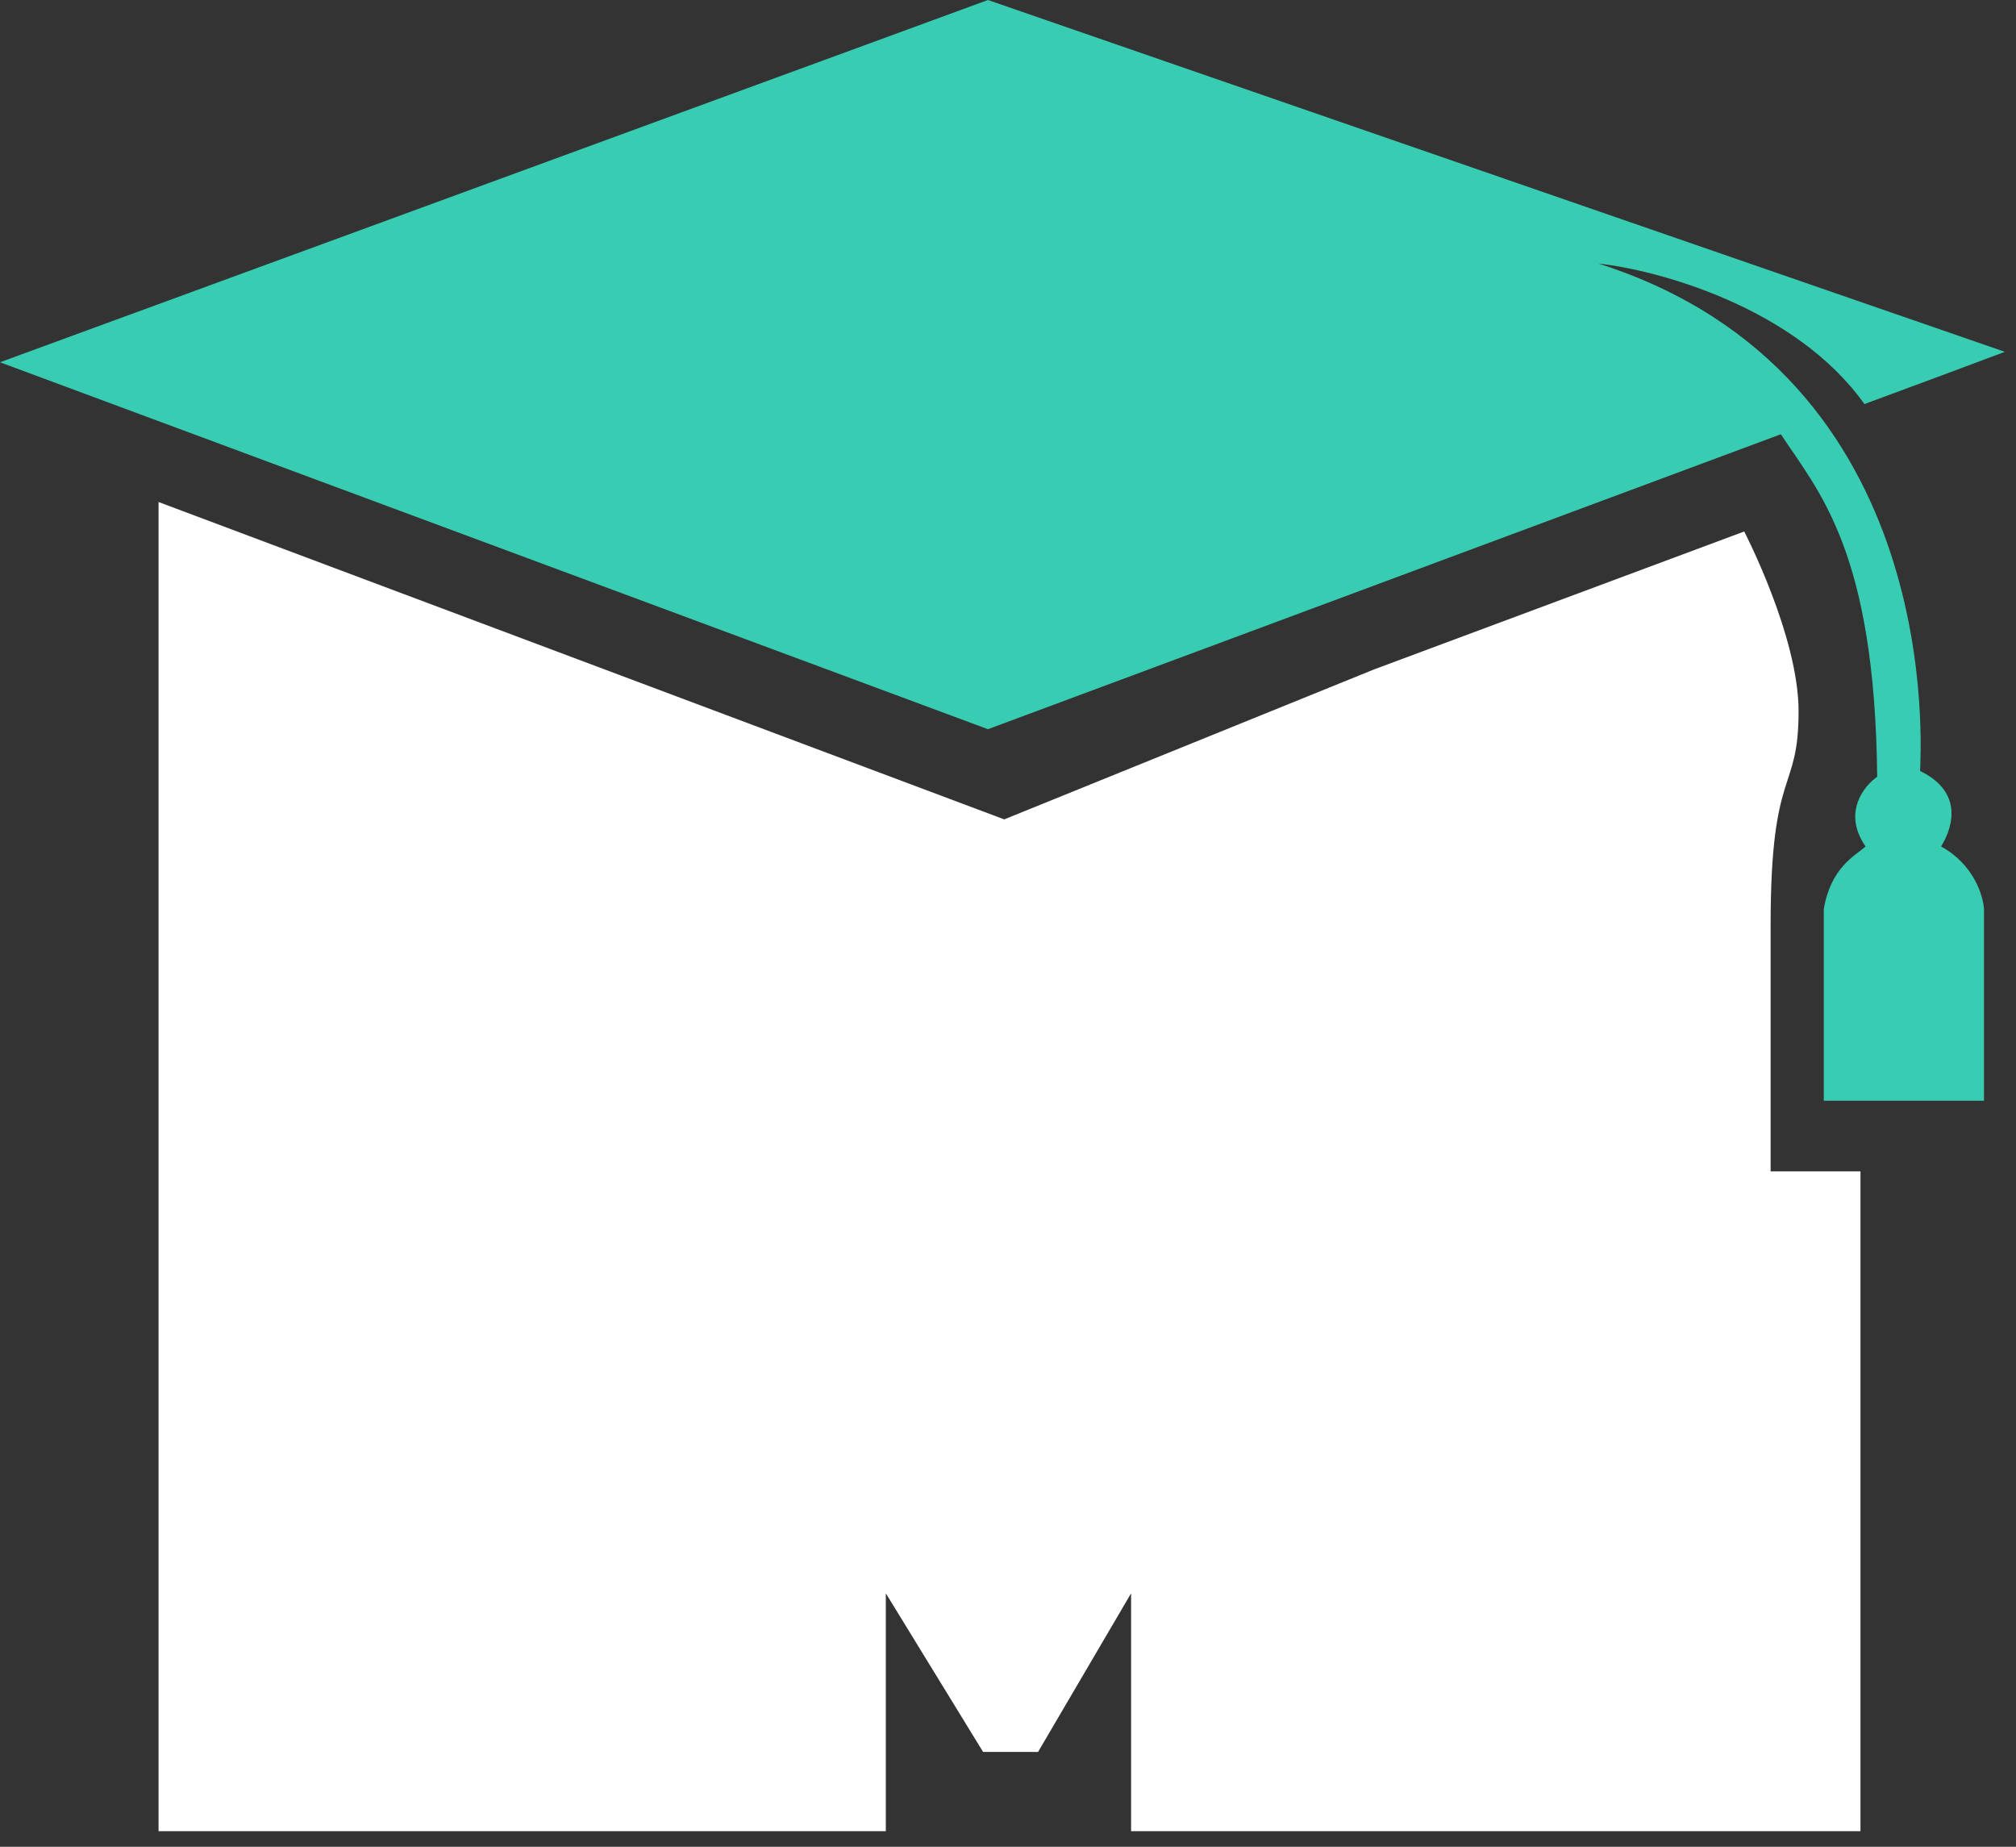 <svg width="107" height="98" viewBox="0 0 107 98" fill="none" xmlns="http://www.w3.org/2000/svg">
<rect x="0" y="0" width="107" height="98" fill="#333333" stroke="none"/>
<g id="Group 4">
<path id="M" d="M98.745 62.16V97.174H60.033V84.55L55.096 92.966H52.178L47.016 84.55V97.174H8.416V26.64L53.3 43.481L72.937 35.52L92.574 28.204C92.574 28.204 95.46 33.752 95.46 37.74C95.46 42.18 93.976 40.584 93.976 49.092C93.976 53.3 93.976 62.16 93.976 62.16H98.745Z" fill="white"/>
<path id="Vector 1" d="M0 19.224L52.435 0L106.41 18.67C104.932 19.224 101.37 20.555 98.955 21.442C95.307 16.316 88.028 14.336 84.845 13.987C103.391 19.902 101.912 39.989 101.912 40.913C104.439 42.145 103.453 44.24 103.021 44.918C104.747 45.854 105.26 47.526 105.301 48.245V58.412H96.798V51.018V48.245C97.168 46.027 98.462 45.411 99.016 44.918C97.784 43.143 98.914 41.714 99.633 41.221C99.509 29.267 96.552 26.125 94.519 23.044L52.435 38.695L0 19.224Z" fill="#38CCB2"/>
</g>
</svg>
